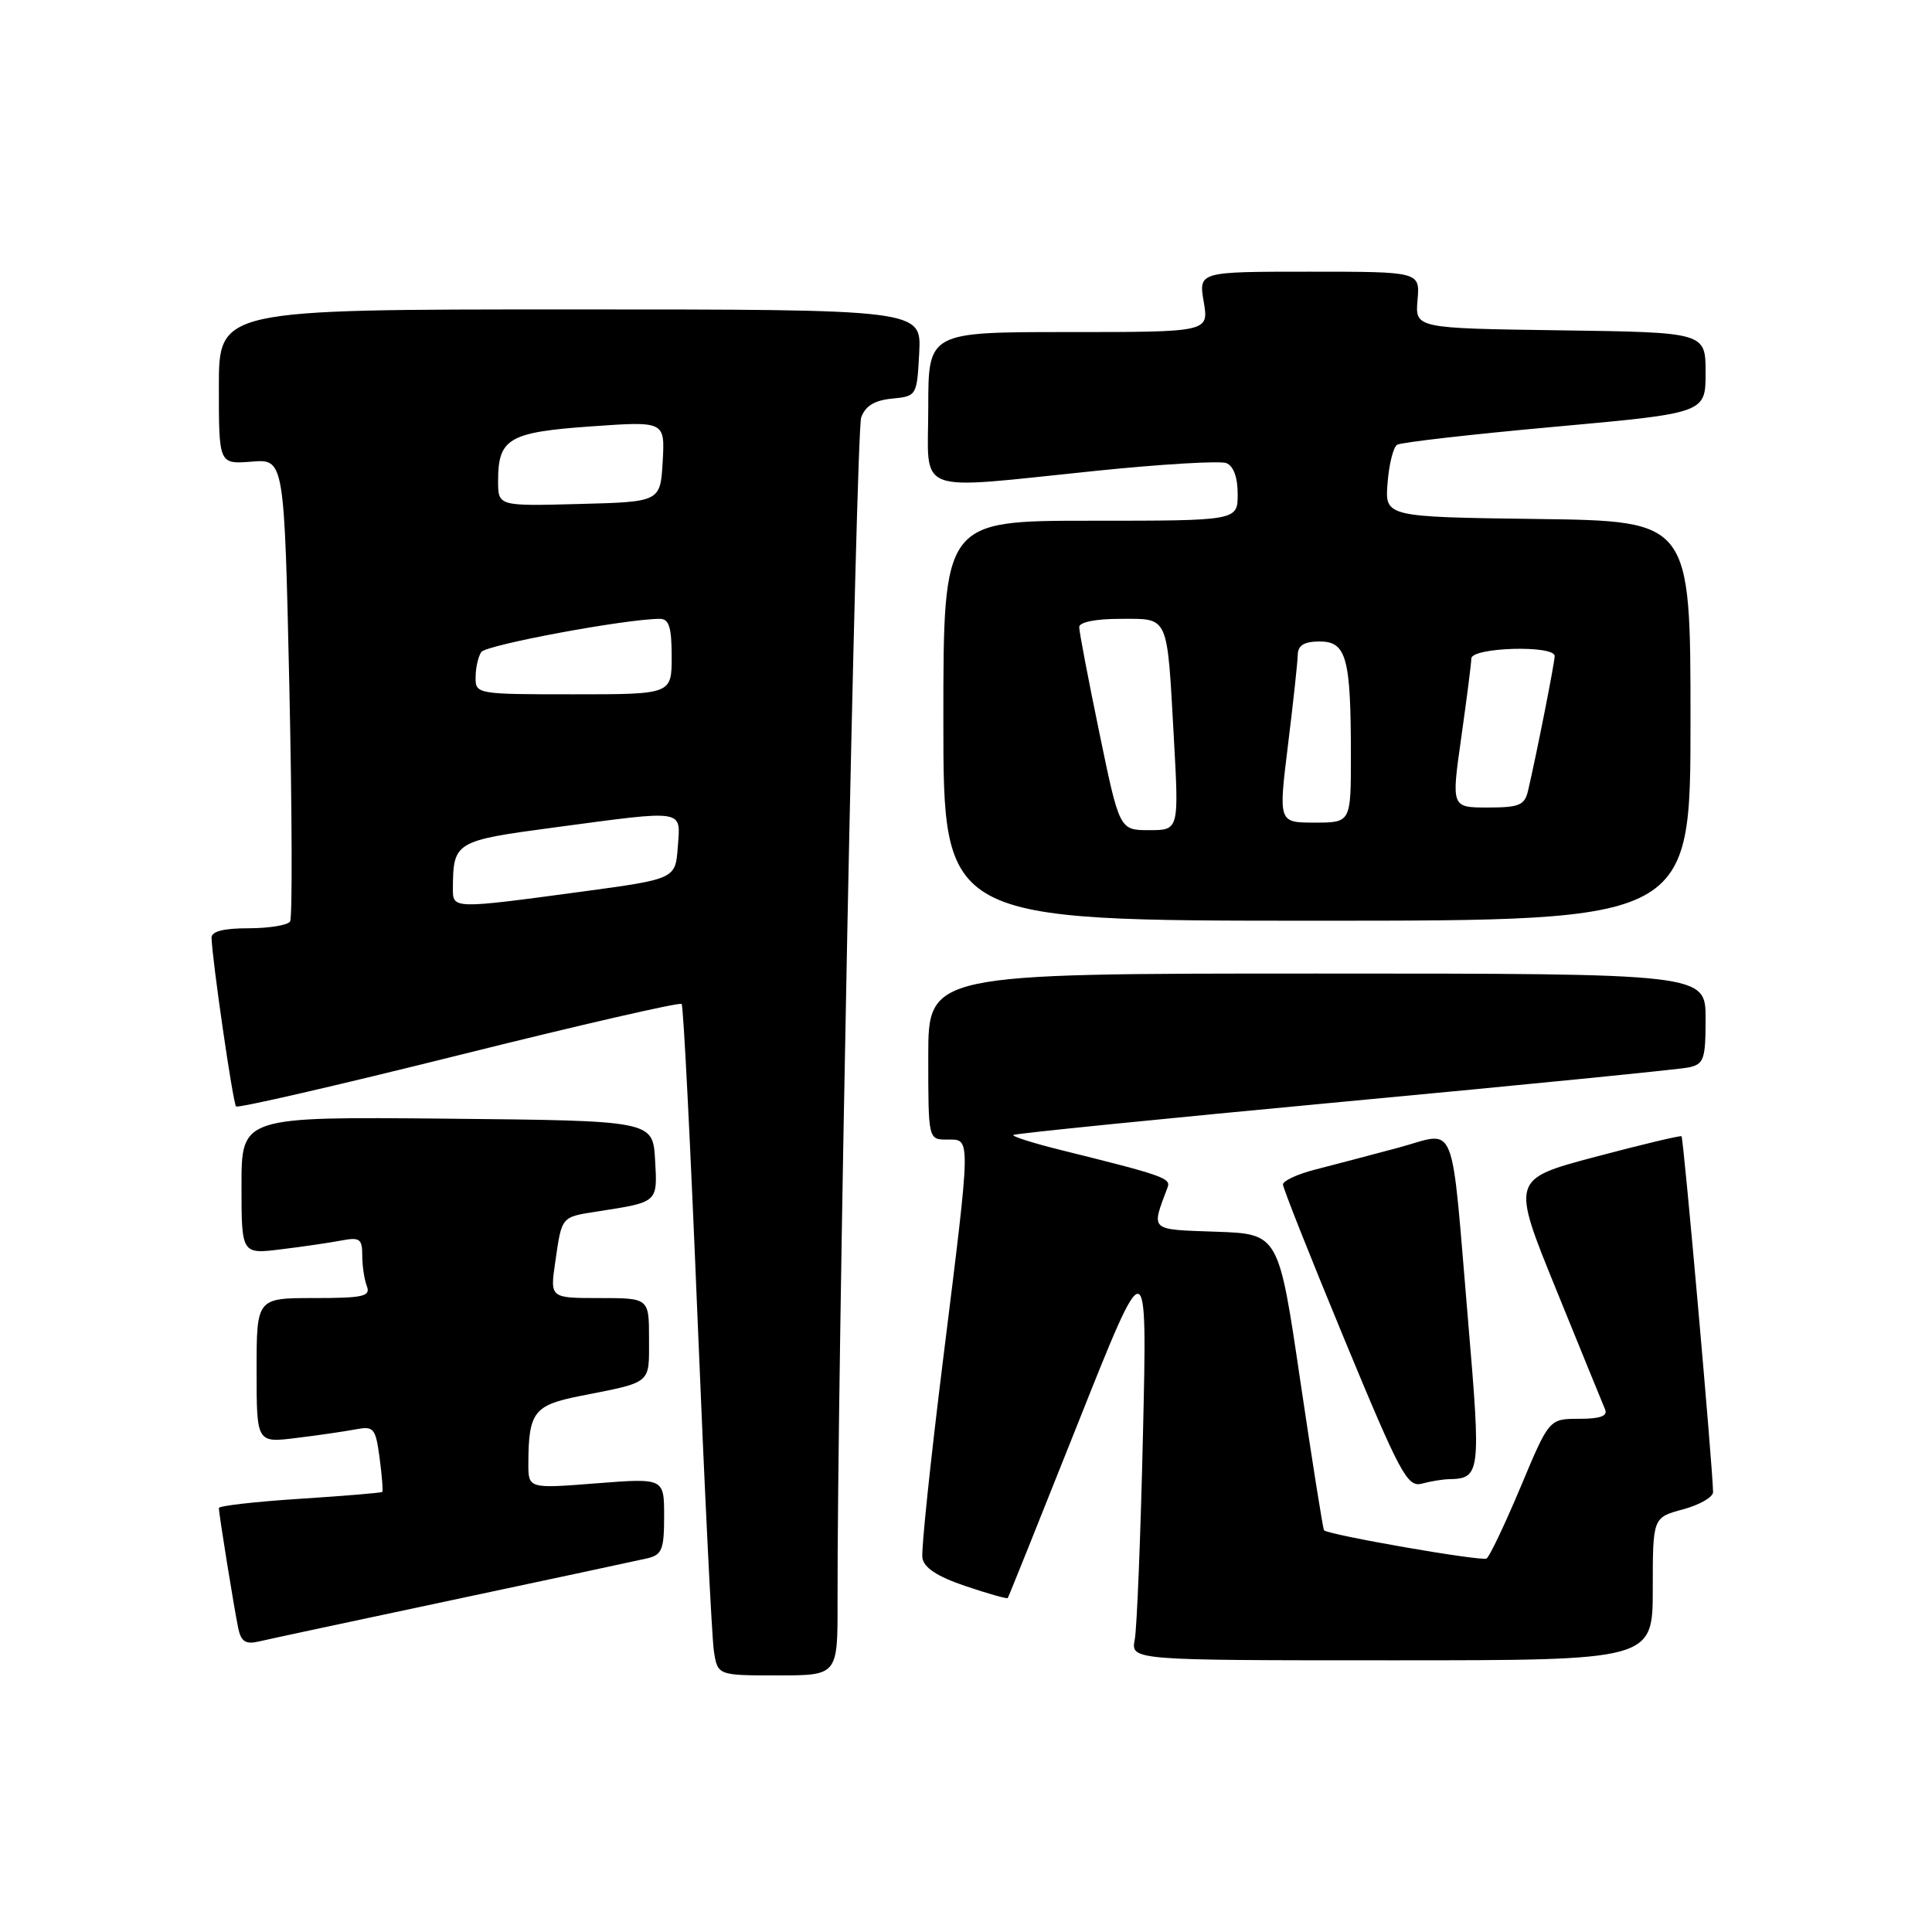 <?xml version="1.0" encoding="UTF-8" standalone="no"?>
<!DOCTYPE svg PUBLIC "-//W3C//DTD SVG 1.1//EN" "http://www.w3.org/Graphics/SVG/1.1/DTD/svg11.dtd" >
<svg xmlns="http://www.w3.org/2000/svg" xmlns:xlink="http://www.w3.org/1999/xlink" version="1.1" viewBox="0 0 256 256">
 <g >
 <path fill="currentColor"
d=" M 110.98 212.25 C 110.91 183.57 113.44 57.18 114.11 55.32 C 114.66 53.79 115.88 53.04 118.20 52.82 C 121.47 52.50 121.50 52.45 121.80 46.75 C 122.10 41.00 122.10 41.00 75.55 41.00 C 29.00 41.00 29.00 41.00 29.00 51.26 C 29.00 61.51 29.00 61.51 33.34 61.17 C 37.67 60.82 37.67 60.82 38.34 91.01 C 38.70 107.61 38.75 121.60 38.44 122.10 C 38.13 122.59 35.66 123.00 32.94 123.00 C 29.64 123.00 28.01 123.41 28.03 124.25 C 28.11 127.18 30.87 146.20 31.28 146.61 C 31.53 146.86 44.81 143.80 60.81 139.81 C 76.80 135.82 90.08 132.77 90.32 133.03 C 90.56 133.29 91.50 151.95 92.42 174.50 C 93.34 197.05 94.32 216.96 94.59 218.75 C 95.09 222.00 95.09 222.00 103.05 222.00 C 111.00 222.00 111.00 222.00 110.98 212.25 Z  M 219.00 210.54 C 219.00 201.08 219.00 201.08 223.00 200.00 C 225.20 199.41 226.99 198.38 226.99 197.71 C 226.95 194.43 223.08 150.76 222.81 150.56 C 222.64 150.44 217.49 151.67 211.38 153.29 C 200.25 156.25 200.25 156.25 206.20 170.87 C 209.47 178.92 212.39 186.06 212.68 186.75 C 213.06 187.63 212.04 188.00 209.24 188.00 C 205.27 188.00 205.27 188.00 201.49 197.03 C 199.40 202.00 197.37 206.27 196.98 206.51 C 196.33 206.92 176.05 203.39 175.44 202.77 C 175.30 202.62 173.89 193.72 172.30 183.00 C 169.43 163.50 169.43 163.50 161.16 163.21 C 152.21 162.89 152.52 163.18 154.72 157.31 C 155.17 156.12 154.06 155.73 140.71 152.42 C 136.98 151.50 134.08 150.58 134.27 150.39 C 134.46 150.20 154.17 148.22 178.06 145.98 C 201.95 143.75 222.51 141.70 223.75 141.44 C 225.78 141.01 226.00 140.37 226.00 134.98 C 226.00 129.00 226.00 129.00 174.50 129.00 C 123.00 129.00 123.00 129.00 123.00 140.00 C 123.00 151.00 123.00 151.00 125.50 151.00 C 128.69 151.00 128.70 150.06 124.97 180.10 C 123.30 193.52 122.06 205.36 122.22 206.41 C 122.41 207.73 124.17 208.89 127.92 210.16 C 130.90 211.17 133.43 211.88 133.53 211.75 C 133.64 211.61 137.84 201.15 142.87 188.50 C 152.02 165.50 152.02 165.50 151.45 190.00 C 151.14 203.47 150.65 215.74 150.36 217.25 C 149.84 220.00 149.84 220.00 184.42 220.00 C 219.00 220.00 219.00 220.00 219.00 210.54 Z  M 60.00 212.00 C 72.93 209.26 84.51 206.77 85.75 206.49 C 87.72 206.03 88.00 205.33 88.00 200.91 C 88.00 195.85 88.00 195.85 79.00 196.55 C 70.00 197.26 70.00 197.26 70.01 193.88 C 70.04 187.11 70.75 186.19 76.85 184.98 C 86.47 183.08 86.00 183.46 86.00 177.43 C 86.00 172.00 86.00 172.00 79.44 172.00 C 72.88 172.00 72.88 172.00 73.57 167.25 C 74.46 161.10 74.31 161.28 79.26 160.51 C 87.23 159.27 87.13 159.37 86.80 153.67 C 86.50 148.50 86.50 148.50 59.25 148.23 C 32.00 147.97 32.00 147.97 32.00 157.08 C 32.00 166.19 32.00 166.19 37.25 165.54 C 40.14 165.19 43.74 164.66 45.25 164.37 C 47.66 163.91 48.00 164.15 48.00 166.34 C 48.00 167.71 48.27 169.55 48.61 170.42 C 49.13 171.78 48.13 172.00 41.61 172.00 C 34.00 172.00 34.00 172.00 34.00 181.59 C 34.00 191.19 34.00 191.19 39.25 190.54 C 42.14 190.19 45.68 189.67 47.11 189.40 C 49.54 188.94 49.76 189.21 50.30 193.18 C 50.61 195.54 50.77 197.56 50.65 197.69 C 50.52 197.81 45.60 198.22 39.71 198.60 C 33.82 198.98 29.00 199.53 29.00 199.82 C 29.00 200.58 31.02 213.12 31.57 215.76 C 31.94 217.51 32.55 217.91 34.27 217.51 C 35.50 217.22 47.07 214.74 60.00 212.00 Z  M 192.00 196.00 C 196.16 195.92 196.24 195.21 194.56 175.39 C 192.18 147.41 193.21 149.96 185.23 152.09 C 181.53 153.08 176.59 154.38 174.25 154.98 C 171.91 155.58 170.00 156.47 170.00 156.95 C 170.00 157.43 173.67 166.67 178.15 177.49 C 185.54 195.34 186.49 197.10 188.40 196.59 C 189.55 196.28 191.18 196.01 192.00 196.00 Z  M 224.00 95.52 C 224.00 69.04 224.00 69.04 203.75 68.77 C 183.50 68.50 183.50 68.50 183.86 64.00 C 184.05 61.52 184.62 59.24 185.13 58.93 C 185.63 58.62 195.03 57.54 206.02 56.55 C 226.00 54.74 226.00 54.74 226.00 49.39 C 226.00 44.04 226.00 44.04 206.75 43.77 C 187.51 43.50 187.51 43.50 187.83 39.75 C 188.15 36.00 188.15 36.00 173.49 36.00 C 158.82 36.00 158.82 36.00 159.50 40.00 C 160.18 44.00 160.18 44.00 141.59 44.00 C 123.00 44.00 123.00 44.00 123.00 54.00 C 123.00 65.76 120.70 64.90 145.21 62.39 C 153.88 61.50 161.65 61.04 162.48 61.36 C 163.44 61.72 164.00 63.24 164.00 65.47 C 164.00 69.00 164.00 69.00 144.50 69.00 C 125.00 69.00 125.00 69.00 125.00 95.50 C 125.00 122.00 125.00 122.00 174.50 122.00 C 224.00 122.00 224.00 122.00 224.00 95.52 Z  M 60.01 117.75 C 60.05 111.53 60.26 111.40 73.47 109.64 C 91.00 107.30 90.18 107.17 89.81 112.24 C 89.50 116.47 89.50 116.47 77.00 118.16 C 60.02 120.45 60.00 120.45 60.01 117.75 Z  M 63.02 89.75 C 63.02 88.51 63.36 87.00 63.77 86.40 C 64.40 85.45 82.97 82.00 87.44 82.00 C 88.65 82.00 89.00 83.13 89.00 87.00 C 89.00 92.00 89.00 92.00 76.00 92.00 C 63.18 92.00 63.00 91.97 63.02 89.75 Z  M 66.00 63.72 C 66.00 58.10 67.41 57.27 78.31 56.50 C 88.11 55.81 88.11 55.81 87.81 61.15 C 87.50 66.50 87.50 66.50 76.75 66.78 C 66.00 67.07 66.00 67.07 66.00 63.72 Z  M 145.67 97.09 C 144.20 90.00 143.00 83.70 143.00 83.09 C 143.00 82.44 145.17 82.00 148.43 82.00 C 154.95 82.00 154.62 81.27 155.54 97.75 C 156.22 110.00 156.22 110.00 152.28 110.00 C 148.34 110.00 148.34 110.00 145.67 97.09 Z  M 170.66 98.75 C 171.36 93.11 171.94 87.71 171.96 86.75 C 171.99 85.50 172.82 85.00 174.88 85.00 C 178.41 85.00 179.00 87.18 179.00 100.12 C 179.00 109.00 179.00 109.00 174.20 109.00 C 169.40 109.00 169.40 109.00 170.66 98.75 Z  M 193.62 97.75 C 194.34 92.66 194.95 87.94 194.96 87.25 C 195.01 85.77 206.00 85.45 206.00 86.93 C 206.00 87.81 203.64 99.77 202.48 104.75 C 202.03 106.70 201.32 107.00 197.14 107.00 C 192.31 107.00 192.31 107.00 193.62 97.75 Z "/>
</g>
</svg>